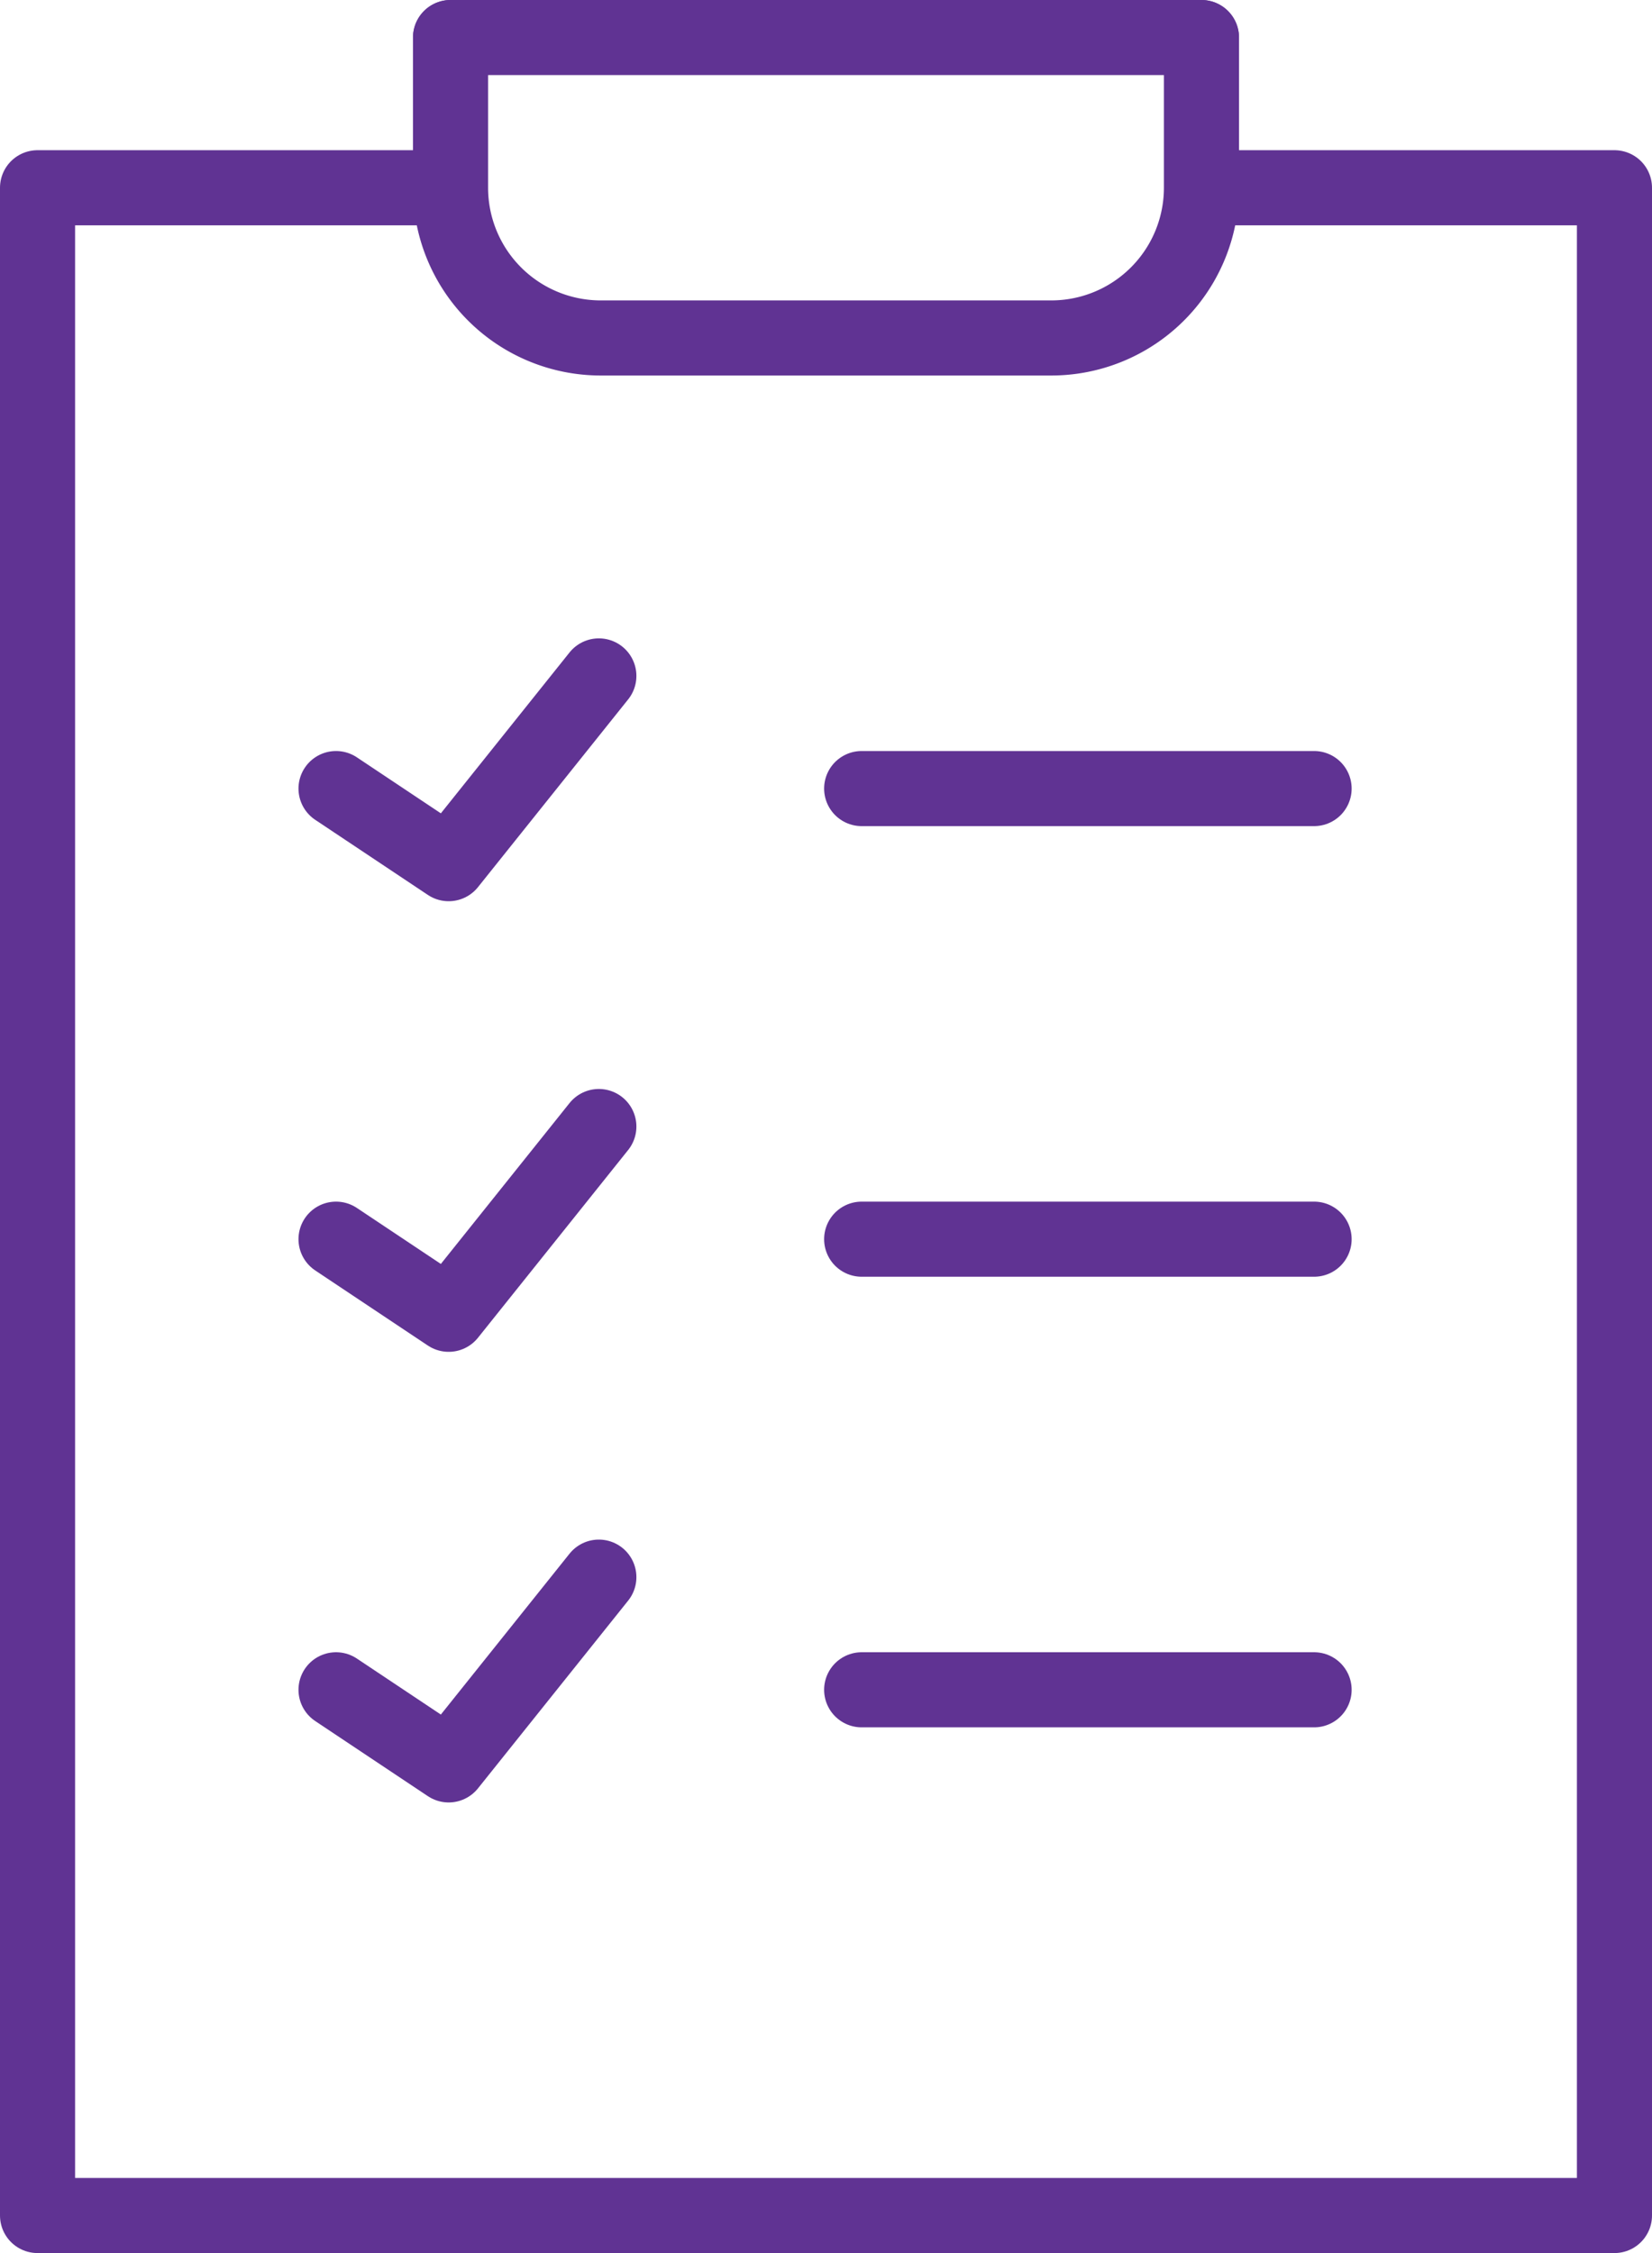 <svg xmlns="http://www.w3.org/2000/svg" viewBox="0 0 44 60"><defs><style>.cls-1{fill:none;stroke:#603393;stroke-linecap:round;stroke-linejoin:round;stroke-width:2px;}</style></defs><title>Asset 4</title><g id="Layer_2" data-name="Layer 2"><g id="Layer_1-2" data-name="Layer 1"><polyline class="cls-1" points="32.75 5 43 5 43 59 1 59 1 5 11.25 5"/><path class="cls-1" d="M32,1V5a4,4,0,0,1-4,4H16a4,4,0,0,1-4-4V1"/><line class="cls-1" x1="12" y1="1" x2="32" y2="1"/><line class="cls-1" x1="35" y1="33" x2="22.95" y2="33"/><polyline class="cls-1" points="15.95 30 11.95 35 8.95 33"/><polyline class="cls-1" points="15.95 18 11.95 23 8.95 21"/><polyline class="cls-1" points="15.95 42 11.95 47 8.95 45"/><line class="cls-1" x1="35" y1="21" x2="22.95" y2="21"/><line class="cls-1" x1="35" y1="45" x2="22.95" y2="45"/></g></g></svg>
